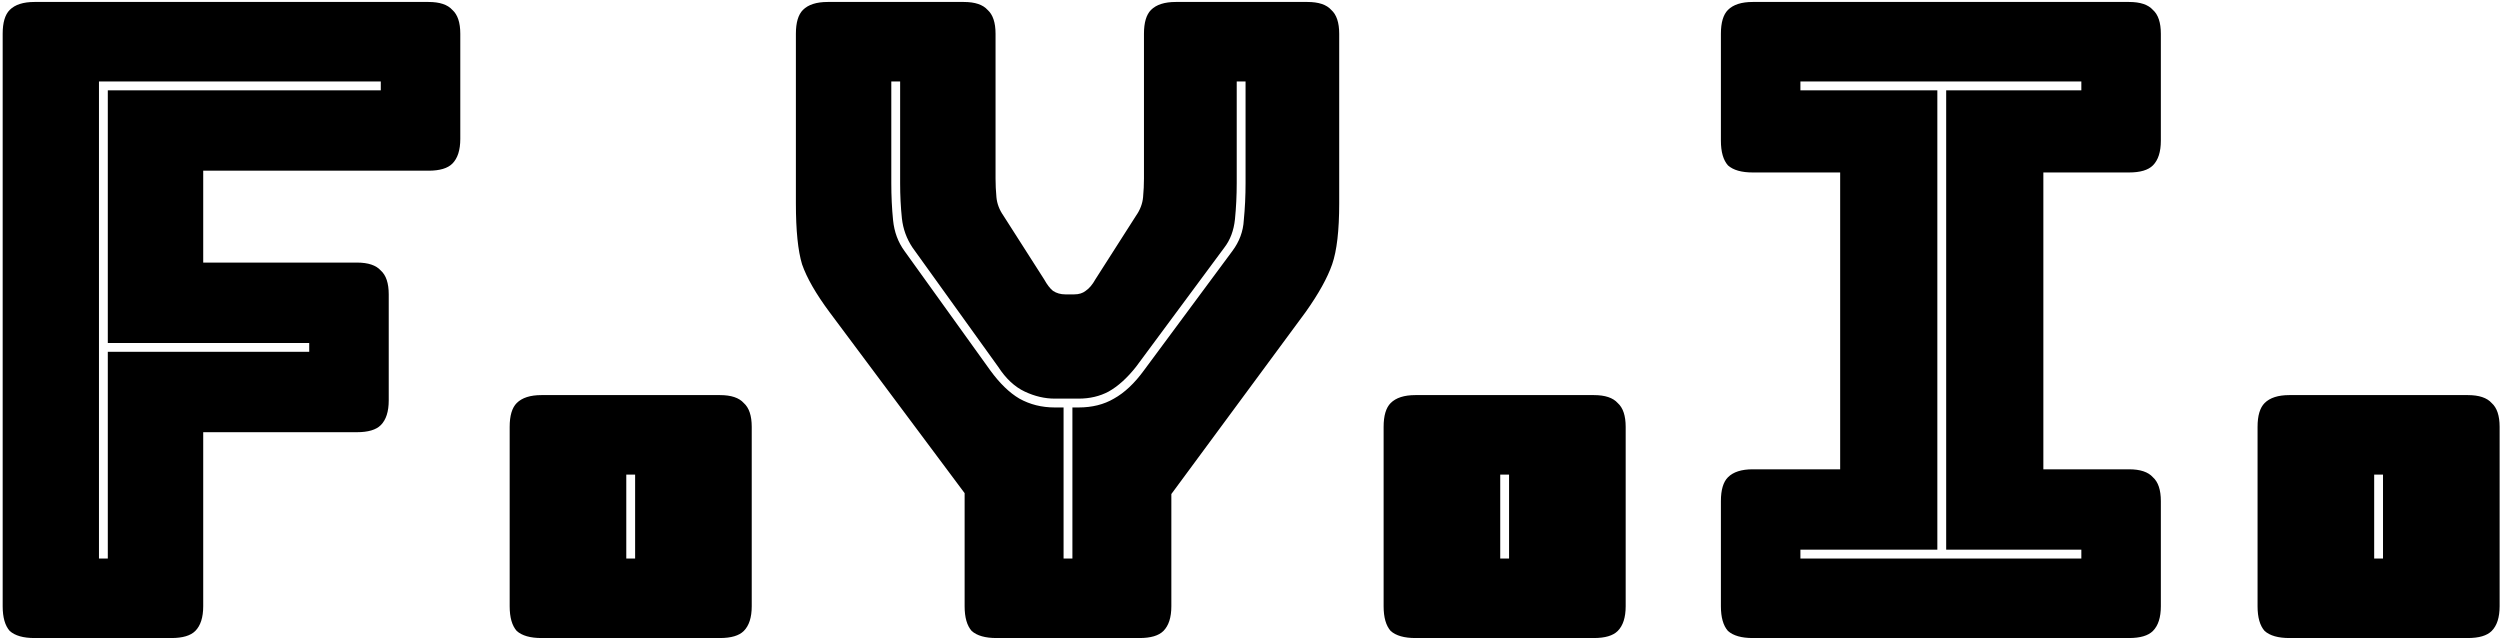 <svg viewBox="0 0 815 208" fill="none" xmlns="http://www.w3.org/2000/svg">
<path fill="currentcolor" d="M55.88 208H11.24C7.592 208 4.904 207.232 3.176 205.696C1.64 203.968 0.872 201.28 0.872 197.632V11.008C0.872 7.36 1.64 4.768 3.176 3.232C4.904 1.504 7.592 0.64 11.24 0.64H139.688C143.336 0.64 145.928 1.504 147.464 3.232C149.192 4.768 150.056 7.36 150.056 11.008V45.28C150.056 48.928 149.192 51.616 147.464 53.344C145.928 54.88 143.336 55.648 139.688 55.648H66.248V85.6H116.36C120.008 85.6 122.6 86.464 124.136 88.192C125.864 89.728 126.728 92.32 126.728 95.968V130.528C126.728 134.176 125.864 136.864 124.136 138.592C122.6 140.128 120.008 140.896 116.36 140.896H66.248V197.632C66.248 201.28 65.384 203.968 63.656 205.696C62.12 207.232 59.528 208 55.88 208ZM32.264 182.08H35.144V114.688H100.808V111.808H35.144V29.44H124.136V26.56H32.264V182.08ZM234.697 208H176.521C172.873 208 170.185 207.232 168.457 205.696C166.921 203.968 166.153 201.28 166.153 197.632V139.168C166.153 135.52 166.921 132.928 168.457 131.392C170.185 129.664 172.873 128.8 176.521 128.8H234.697C238.345 128.8 240.937 129.664 242.473 131.392C244.201 132.928 245.065 135.52 245.065 139.168V197.632C245.065 201.28 244.201 203.968 242.473 205.696C240.937 207.232 238.345 208 234.697 208ZM204.169 182.08H207.049V154.72H204.169V182.08ZM371.492 208H324.836C321.188 208 318.5 207.232 316.772 205.696C315.236 203.968 314.468 201.28 314.468 197.632V160.768L270.404 101.728C265.988 95.776 263.012 90.592 261.476 86.176C260.132 81.76 259.46 75.136 259.46 66.304V11.008C259.46 7.36 260.228 4.768 261.764 3.232C263.492 1.504 266.18 0.64 269.828 0.64H314.18C317.828 0.64 320.42 1.504 321.956 3.232C323.684 4.768 324.548 7.36 324.548 11.008V58.24C324.548 60.16 324.644 62.176 324.836 64.288C325.028 66.4 325.796 68.416 327.14 70.336L340.388 91.072C341.348 92.8 342.308 94.048 343.268 94.816C344.42 95.584 345.764 95.968 347.3 95.968H350.18C351.716 95.968 352.964 95.584 353.924 94.816C355.076 94.048 356.132 92.8 357.092 91.072L370.34 70.336C371.684 68.416 372.452 66.4 372.644 64.288C372.836 62.176 372.932 60.16 372.932 58.24V11.008C372.932 7.36 373.7 4.768 375.236 3.232C376.964 1.504 379.652 0.64 383.3 0.64H426.212C429.86 0.64 432.452 1.504 433.988 3.232C435.716 4.768 436.58 7.36 436.58 11.008V66.304C436.58 75.136 435.812 81.76 434.276 86.176C432.74 90.592 429.86 95.776 425.636 101.728L381.86 161.056V197.632C381.86 201.28 380.996 203.968 379.268 205.696C377.732 207.232 375.14 208 371.492 208ZM351.62 132.832C356.036 132.832 359.876 131.872 363.14 129.952C366.596 128.032 369.86 124.96 372.932 120.736L401.732 81.856C404.036 78.784 405.284 75.424 405.476 71.776C405.86 67.936 406.052 63.904 406.052 59.68V26.56H403.172V59.68C403.172 63.712 402.98 67.648 402.596 71.488C402.212 75.136 401.06 78.208 399.14 80.704L370.34 119.584C367.46 123.232 364.484 125.92 361.412 127.648C358.532 129.184 355.268 129.952 351.62 129.952H343.844C340.58 129.952 337.316 129.184 334.052 127.648C330.788 126.112 327.908 123.424 325.412 119.584L297.476 80.704C295.556 77.824 294.404 74.656 294.02 71.2C293.636 67.552 293.444 63.712 293.444 59.68V26.56H290.564V59.68C290.564 63.904 290.756 67.936 291.14 71.776C291.524 75.616 292.772 78.976 294.884 81.856L322.82 120.736C325.892 124.96 329.06 128.032 332.324 129.952C335.78 131.872 339.62 132.832 343.844 132.832H346.724V182.08H349.604V132.832H351.62ZM519.603 208H461.427C457.779 208 455.091 207.232 453.363 205.696C451.827 203.968 451.059 201.28 451.059 197.632V139.168C451.059 135.52 451.827 132.928 453.363 131.392C455.091 129.664 457.779 128.8 461.427 128.8H519.603C523.251 128.8 525.843 129.664 527.379 131.392C529.107 132.928 529.971 135.52 529.971 139.168V197.632C529.971 201.28 529.107 203.968 527.379 205.696C525.843 207.232 523.251 208 519.603 208ZM489.075 182.08H491.955V154.72H489.075V182.08ZM571.382 208C567.734 208 565.046 207.232 563.318 205.696C561.782 203.968 561.014 201.28 561.014 197.632V163.36C561.014 159.712 561.782 157.12 563.318 155.584C565.046 153.856 567.734 152.992 571.382 152.992H599.894V56.224H571.382C567.734 56.224 565.046 55.456 563.318 53.92C561.782 52.192 561.014 49.504 561.014 45.856V11.008C561.014 7.36 561.782 4.768 563.318 3.232C565.046 1.504 567.734 0.64 571.382 0.64H694.07C697.718 0.64 700.31 1.504 701.846 3.232C703.574 4.768 704.438 7.36 704.438 11.008V45.856C704.438 49.504 703.574 52.192 701.846 53.92C700.31 55.456 697.718 56.224 694.07 56.224H666.134V152.992H694.07C697.718 152.992 700.31 153.856 701.846 155.584C703.574 157.12 704.438 159.712 704.438 163.36V197.632C704.438 201.28 703.574 203.968 701.846 205.696C700.31 207.232 697.718 208 694.07 208H571.382ZM678.518 182.08V179.2H634.454V29.44H678.518V26.56H586.934V29.44H631.574V179.2H586.934V182.08H678.518ZM804.509 208H746.333C742.685 208 739.997 207.232 738.269 205.696C736.733 203.968 735.965 201.28 735.965 197.632V139.168C735.965 135.52 736.733 132.928 738.269 131.392C739.997 129.664 742.685 128.8 746.333 128.8H804.509C808.157 128.8 810.749 129.664 812.285 131.392C814.013 132.928 814.877 135.52 814.877 139.168V197.632C814.877 201.28 814.013 203.968 812.285 205.696C810.749 207.232 808.157 208 804.509 208ZM773.981 182.08H776.861V154.72H773.981V182.08Z"/>
</svg>
